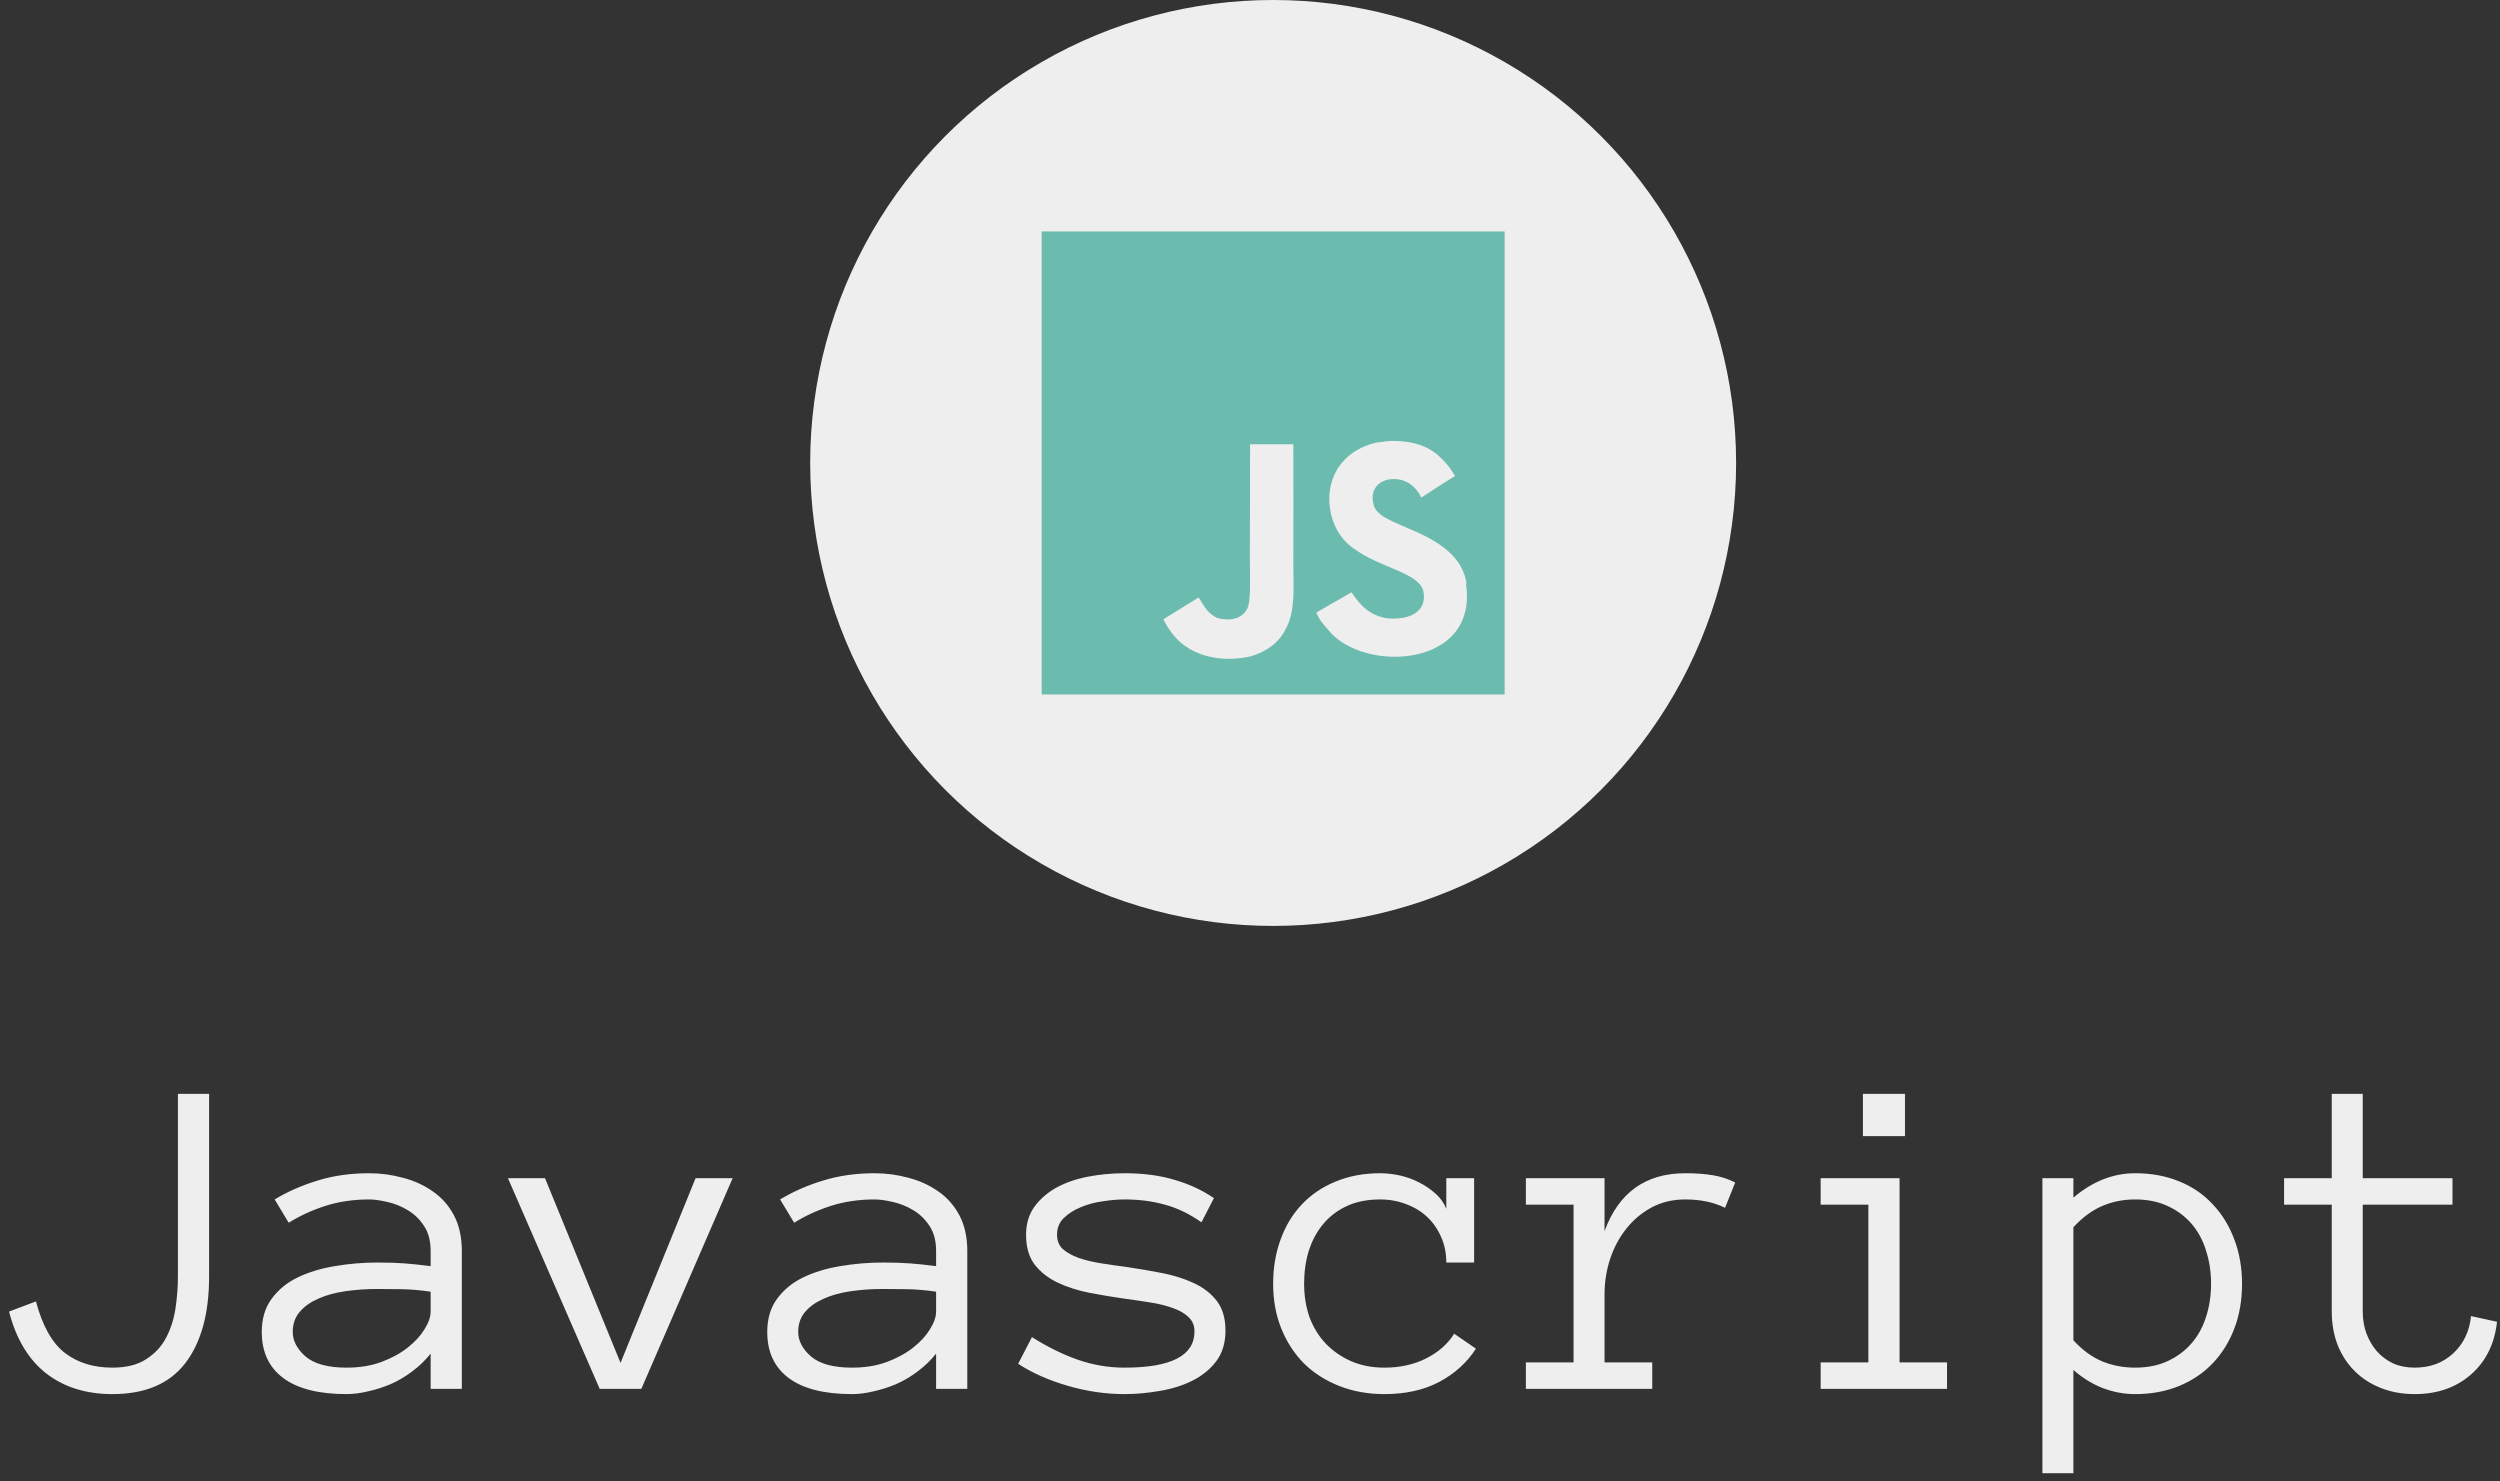 <svg width="108" height="64" viewBox="0 0 108 64" fill="none" xmlns="http://www.w3.org/2000/svg">
<rect x="0" y="0" width="108" height="64" fill="#333333" stroke="none"/>
<circle cx="55" cy="20" r="20" fill="#EEEEEE"/>
<path d="M45 10H65V30H45V10ZM63.362 25.231C63.216 24.316 62.62 23.551 60.859 22.836C60.248 22.549 59.564 22.348 59.362 21.885C59.287 21.611 59.274 21.462 59.322 21.299C59.449 20.758 60.084 20.599 60.586 20.749C60.911 20.849 61.211 21.097 61.399 21.497C62.262 20.934 62.262 20.934 62.861 20.56C62.637 20.212 62.526 20.059 62.373 19.913C61.849 19.323 61.149 19.024 60.013 19.05L59.424 19.125C58.861 19.262 58.324 19.561 57.998 19.962C57.051 21.036 57.324 22.911 58.473 23.689C59.609 24.539 61.273 24.724 61.487 25.526C61.686 26.503 60.762 26.815 59.847 26.701C59.173 26.551 58.799 26.212 58.385 25.587L56.861 26.463C57.034 26.864 57.236 27.036 57.535 27.387C58.984 28.849 62.61 28.774 63.261 26.551C63.283 26.476 63.459 25.961 63.322 25.177L63.362 25.231ZM55.876 19.192H54.004C54.004 20.807 53.994 22.412 53.994 24.03C53.994 25.056 54.046 25.999 53.88 26.289C53.603 26.863 52.897 26.791 52.574 26.69C52.246 26.527 52.076 26.302 51.884 25.977C51.829 25.889 51.79 25.814 51.777 25.814L50.257 26.752C50.511 27.276 50.882 27.729 51.361 28.015C52.074 28.441 53.031 28.578 54.033 28.354C54.684 28.165 55.248 27.777 55.54 27.179C55.966 26.404 55.875 25.454 55.872 24.389C55.882 22.676 55.872 20.964 55.872 19.239L55.876 19.192Z" fill="#6BBBAE"/>
<path d="M9.033 55.137C9.033 56.751 8.688 58.005 7.998 58.897C7.314 59.782 6.266 60.225 4.854 60.225C3.721 60.225 2.77 59.928 2.002 59.336C1.234 58.737 0.697 57.845 0.391 56.66L1.553 56.221C1.833 57.275 2.249 58.018 2.803 58.447C3.356 58.87 4.04 59.082 4.854 59.082C5.452 59.082 5.938 58.962 6.309 58.721C6.686 58.48 6.973 58.174 7.168 57.803C7.37 57.425 7.507 57.005 7.578 56.543C7.65 56.074 7.686 55.605 7.686 55.137V47.256H9.033V55.137ZM11.309 57.539C11.309 56.966 11.452 56.488 11.738 56.103C12.025 55.713 12.399 55.407 12.861 55.185C13.33 54.958 13.864 54.795 14.463 54.697C15.068 54.593 15.684 54.541 16.309 54.541C16.549 54.541 16.764 54.544 16.953 54.551C17.148 54.557 17.331 54.567 17.5 54.58C17.676 54.593 17.852 54.609 18.027 54.629C18.203 54.648 18.395 54.671 18.604 54.697V54.043C18.604 53.6 18.506 53.236 18.311 52.949C18.122 52.663 17.887 52.438 17.607 52.275C17.328 52.106 17.035 51.989 16.729 51.924C16.422 51.852 16.162 51.816 15.947 51.816C15.27 51.816 14.645 51.908 14.072 52.09C13.499 52.272 12.966 52.516 12.471 52.822L11.865 51.816C12.412 51.484 13.024 51.214 13.701 51.006C14.385 50.791 15.133 50.684 15.947 50.684C16.442 50.684 16.927 50.749 17.402 50.879C17.884 51.003 18.314 51.198 18.691 51.465C19.076 51.725 19.381 52.07 19.609 52.5C19.837 52.93 19.951 53.444 19.951 54.043V60H18.604V58.477C18.369 58.77 18.102 59.027 17.803 59.248C17.51 59.469 17.201 59.652 16.875 59.795C16.549 59.932 16.224 60.036 15.898 60.107C15.573 60.185 15.264 60.225 14.971 60.225C13.766 60.225 12.855 59.993 12.236 59.531C11.618 59.069 11.309 58.405 11.309 57.539ZM14.971 59.082C15.531 59.082 16.032 59.001 16.475 58.838C16.924 58.669 17.305 58.46 17.617 58.213C17.93 57.965 18.171 57.702 18.34 57.422C18.516 57.142 18.604 56.888 18.604 56.66V55.801C18.167 55.736 17.747 55.7 17.344 55.693C16.947 55.687 16.602 55.684 16.309 55.684C15.827 55.684 15.361 55.716 14.912 55.781C14.469 55.846 14.082 55.954 13.75 56.103C13.418 56.247 13.151 56.435 12.949 56.67C12.747 56.904 12.646 57.194 12.646 57.539C12.646 57.923 12.832 58.278 13.203 58.603C13.581 58.922 14.17 59.082 14.971 59.082ZM31.65 50.898L27.705 60H25.908L21.943 50.898H23.545L26.807 58.877L30.049 50.898H31.65ZM33.145 57.539C33.145 56.966 33.288 56.488 33.574 56.103C33.861 55.713 34.235 55.407 34.697 55.185C35.166 54.958 35.7 54.795 36.299 54.697C36.904 54.593 37.52 54.541 38.145 54.541C38.385 54.541 38.6 54.544 38.789 54.551C38.984 54.557 39.167 54.567 39.336 54.58C39.512 54.593 39.688 54.609 39.863 54.629C40.039 54.648 40.231 54.671 40.44 54.697V54.043C40.44 53.6 40.342 53.236 40.147 52.949C39.958 52.663 39.723 52.438 39.443 52.275C39.163 52.106 38.87 51.989 38.565 51.924C38.258 51.852 37.998 51.816 37.783 51.816C37.106 51.816 36.481 51.908 35.908 52.09C35.335 52.272 34.801 52.516 34.307 52.822L33.701 51.816C34.248 51.484 34.86 51.214 35.537 51.006C36.221 50.791 36.969 50.684 37.783 50.684C38.278 50.684 38.763 50.749 39.238 50.879C39.72 51.003 40.15 51.198 40.527 51.465C40.911 51.725 41.217 52.07 41.445 52.5C41.673 52.93 41.787 53.444 41.787 54.043V60H40.44V58.477C40.205 58.77 39.938 59.027 39.639 59.248C39.346 59.469 39.036 59.652 38.711 59.795C38.385 59.932 38.06 60.036 37.734 60.107C37.409 60.185 37.1 60.225 36.807 60.225C35.602 60.225 34.691 59.993 34.072 59.531C33.454 59.069 33.145 58.405 33.145 57.539ZM36.807 59.082C37.367 59.082 37.868 59.001 38.31 58.838C38.76 58.669 39.141 58.46 39.453 58.213C39.766 57.965 40.007 57.702 40.176 57.422C40.352 57.142 40.44 56.888 40.44 56.66V55.801C40.003 55.736 39.583 55.7 39.18 55.693C38.783 55.687 38.438 55.684 38.145 55.684C37.663 55.684 37.197 55.716 36.748 55.781C36.305 55.846 35.918 55.954 35.586 56.103C35.254 56.247 34.987 56.435 34.785 56.67C34.583 56.904 34.482 57.194 34.482 57.539C34.482 57.923 34.668 58.278 35.039 58.603C35.417 58.922 36.006 59.082 36.807 59.082ZM52.94 57.48C52.94 58.014 52.806 58.457 52.539 58.809C52.272 59.16 51.927 59.44 51.504 59.648C51.087 59.857 50.618 60.003 50.098 60.088C49.583 60.179 49.079 60.225 48.584 60.225C47.757 60.225 46.934 60.104 46.113 59.863C45.293 59.622 44.583 59.307 43.984 58.916L44.58 57.764C45.251 58.187 45.911 58.512 46.562 58.74C47.214 58.968 47.887 59.082 48.584 59.082C50.596 59.082 51.602 58.561 51.602 57.52C51.602 57.266 51.517 57.06 51.348 56.904C51.185 56.742 50.964 56.611 50.684 56.514C50.404 56.41 50.081 56.328 49.717 56.27C49.359 56.211 48.981 56.156 48.584 56.103C48.076 56.032 47.572 55.947 47.07 55.85C46.569 55.752 46.11 55.605 45.693 55.41C45.283 55.215 44.951 54.954 44.697 54.629C44.45 54.303 44.326 53.874 44.326 53.34C44.326 52.884 44.44 52.49 44.668 52.158C44.902 51.826 45.212 51.55 45.596 51.328C45.986 51.107 46.442 50.944 46.963 50.84C47.484 50.736 48.024 50.684 48.584 50.684C49.385 50.684 50.101 50.778 50.732 50.967C51.364 51.149 51.934 51.413 52.441 51.758L51.904 52.803C51.383 52.438 50.856 52.184 50.322 52.041C49.788 51.891 49.209 51.816 48.584 51.816C48.304 51.816 47.992 51.842 47.647 51.895C47.308 51.94 46.992 52.025 46.699 52.148C46.406 52.266 46.159 52.422 45.957 52.617C45.762 52.806 45.664 53.047 45.664 53.34C45.664 53.594 45.745 53.799 45.908 53.955C46.078 54.105 46.302 54.232 46.582 54.336C46.862 54.434 47.181 54.512 47.539 54.57C47.904 54.629 48.285 54.684 48.682 54.736C49.176 54.808 49.675 54.893 50.176 54.99C50.684 55.088 51.143 55.231 51.553 55.42C51.969 55.609 52.305 55.866 52.559 56.191C52.812 56.517 52.94 56.947 52.94 57.48ZM63.76 58.262C63.376 58.861 62.848 59.339 62.178 59.697C61.514 60.049 60.723 60.225 59.805 60.225C59.095 60.225 58.444 60.107 57.852 59.873C57.259 59.639 56.751 59.313 56.328 58.897C55.911 58.473 55.586 57.972 55.352 57.393C55.117 56.813 55 56.169 55 55.459C55 54.769 55.107 54.131 55.322 53.545C55.537 52.953 55.843 52.448 56.24 52.031C56.637 51.608 57.122 51.279 57.695 51.045C58.275 50.804 58.916 50.684 59.619 50.684C59.899 50.684 60.185 50.716 60.478 50.781C60.772 50.846 61.048 50.947 61.309 51.084C61.569 51.214 61.803 51.374 62.012 51.562C62.22 51.745 62.376 51.963 62.48 52.217V50.898H63.682V54.541H62.48C62.48 54.137 62.406 53.77 62.256 53.438C62.113 53.105 61.914 52.819 61.66 52.578C61.406 52.337 61.103 52.152 60.752 52.022C60.4 51.885 60.023 51.816 59.619 51.816C59.072 51.816 58.594 51.911 58.184 52.1C57.78 52.288 57.441 52.546 57.168 52.871C56.895 53.197 56.686 53.581 56.543 54.023C56.406 54.46 56.338 54.938 56.338 55.459C56.338 55.98 56.416 56.462 56.572 56.904C56.735 57.34 56.966 57.718 57.266 58.037C57.572 58.356 57.936 58.61 58.359 58.799C58.789 58.988 59.271 59.082 59.805 59.082C60.482 59.082 61.084 58.949 61.611 58.682C62.139 58.415 62.542 58.06 62.822 57.617L63.76 58.262ZM74.522 52.178C74.04 51.937 73.467 51.816 72.803 51.816C72.256 51.816 71.768 51.934 71.338 52.168C70.908 52.402 70.544 52.712 70.244 53.096C69.945 53.473 69.713 53.91 69.551 54.404C69.394 54.893 69.316 55.397 69.316 55.918V58.857H71.377V60H65.918V58.857H67.978V52.041H65.918V50.898H69.316V53.184C69.928 51.517 71.091 50.684 72.803 50.684C73.265 50.684 73.665 50.713 74.004 50.772C74.349 50.83 74.668 50.934 74.961 51.084L74.522 52.178ZM82.295 49.082H80.478V47.256H82.295V49.082ZM84.111 60H78.652V58.857H80.713V52.041H78.652V50.898H82.061V58.857H84.111V60ZM96.856 55.459C96.856 56.169 96.745 56.813 96.523 57.393C96.302 57.972 95.99 58.473 95.586 58.897C95.189 59.313 94.707 59.639 94.141 59.873C93.574 60.107 92.939 60.225 92.236 60.225C91.755 60.225 91.286 60.137 90.83 59.961C90.381 59.785 89.961 59.525 89.57 59.18V63.643H88.232V50.898H89.57V51.738C90.397 51.035 91.286 50.684 92.236 50.684C92.939 50.684 93.574 50.801 94.141 51.035C94.707 51.263 95.189 51.592 95.586 52.022C95.99 52.445 96.302 52.953 96.523 53.545C96.745 54.131 96.856 54.769 96.856 55.459ZM95.518 55.459C95.518 54.951 95.446 54.476 95.303 54.033C95.166 53.584 94.958 53.197 94.678 52.871C94.398 52.546 94.053 52.288 93.643 52.1C93.239 51.911 92.77 51.816 92.236 51.816C91.728 51.816 91.253 51.911 90.811 52.1C90.374 52.288 89.961 52.594 89.57 53.018V57.9C89.961 58.324 90.374 58.626 90.811 58.809C91.253 58.991 91.728 59.082 92.236 59.082C92.77 59.082 93.239 58.988 93.643 58.799C94.053 58.61 94.398 58.353 94.678 58.027C94.958 57.702 95.166 57.321 95.303 56.885C95.446 56.442 95.518 55.967 95.518 55.459ZM107.871 57.1C107.767 58.057 107.389 58.818 106.738 59.385C106.094 59.945 105.286 60.225 104.316 60.225C103.783 60.225 103.294 60.137 102.852 59.961C102.409 59.785 102.031 59.541 101.719 59.228C101.406 58.916 101.162 58.542 100.986 58.105C100.817 57.663 100.732 57.181 100.732 56.66V52.041H98.672V50.898H100.732V47.256H102.07V50.898H105.947V52.041H102.07V56.66C102.07 56.992 102.122 57.305 102.227 57.598C102.337 57.891 102.487 58.148 102.676 58.369C102.871 58.59 103.105 58.766 103.379 58.897C103.652 59.02 103.965 59.082 104.316 59.082C104.98 59.082 105.534 58.877 105.977 58.467C106.426 58.05 106.683 57.513 106.748 56.855L107.871 57.1Z" fill="#EEEEEE"/>
</svg>
